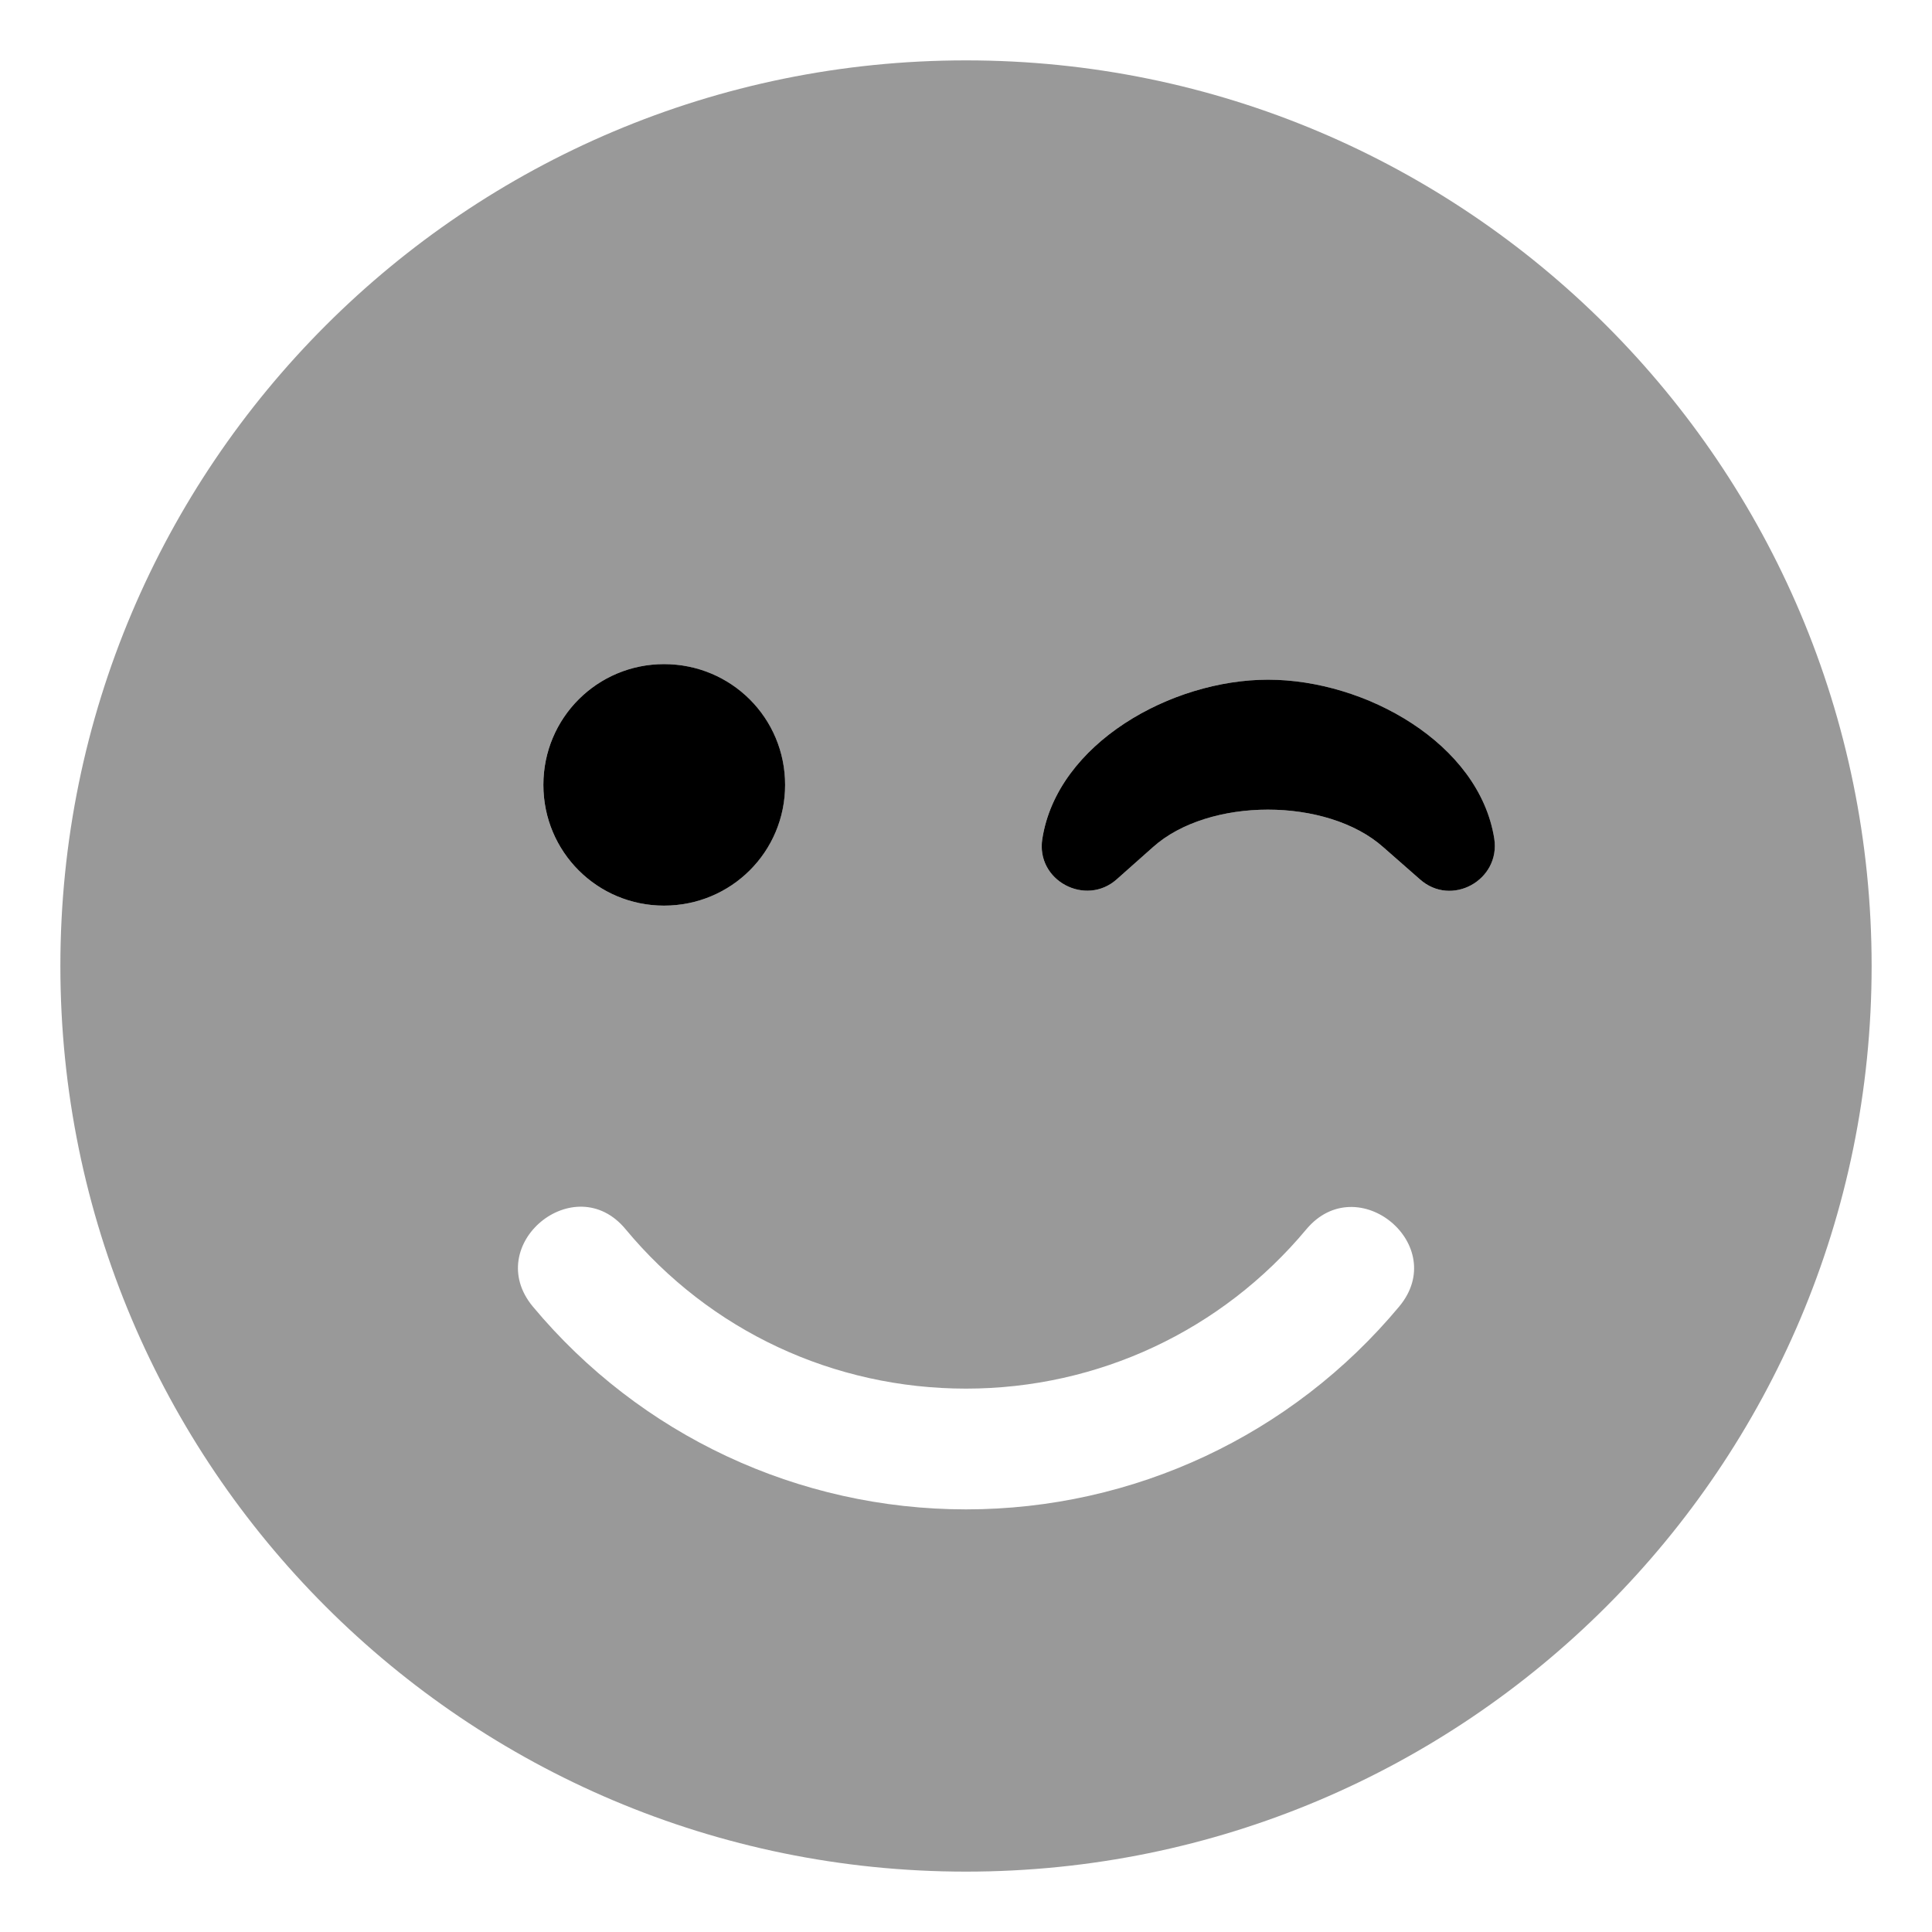 <svg xmlns="http://www.w3.org/2000/svg" viewBox="0 0 512 512"><defs><style>.fa-secondary{opacity:.4}</style></defs><path d="M256 16C123.42 16 16 123.42 16 256S123.42 496 256 496C388.582 496 496 388.58 496 256S388.582 16 256 16ZM175.957 176C193.758 176 208.047 190.25 208.047 208S193.758 240 175.957 240C158.277 240 143.988 225.75 143.988 208S158.277 176 175.957 176ZM370.797 346.25C342.34 380.375 300.441 400 256 400S169.66 380.375 141.203 346.25C127.641 329.875 152.344 309.5 165.785 325.75C188.188 352.75 221.004 368 256 368S323.812 352.625 346.215 325.75C359.777 309.625 384.359 330 370.797 346.25ZM376.246 233L366.559 224.5C351.664 211.25 320.301 211.25 305.527 224.5L295.961 233C287.727 240.375 274.406 233.375 276.223 222.25C280.219 197 310.371 180.125 336.043 180.125C361.836 180.125 391.988 197 395.984 222.25C397.68 233.25 384.602 240.5 376.246 233Z" class="fa-secondary"/><path d="M175.969 176C158.289 176 144 190.25 144 208S158.289 240 175.969 240C193.77 240 208.059 225.75 208.059 208S193.77 176 175.969 176ZM336.055 180.125C310.383 180.125 280.23 197 276.234 222.25C274.418 233.375 287.738 240.375 295.973 233L305.539 224.5C320.312 211.25 351.676 211.25 366.57 224.5L376.258 233C384.613 240.5 397.691 233.25 395.996 222.25C392 197 361.848 180.125 336.055 180.125Z" class="fa-primary"/></svg>